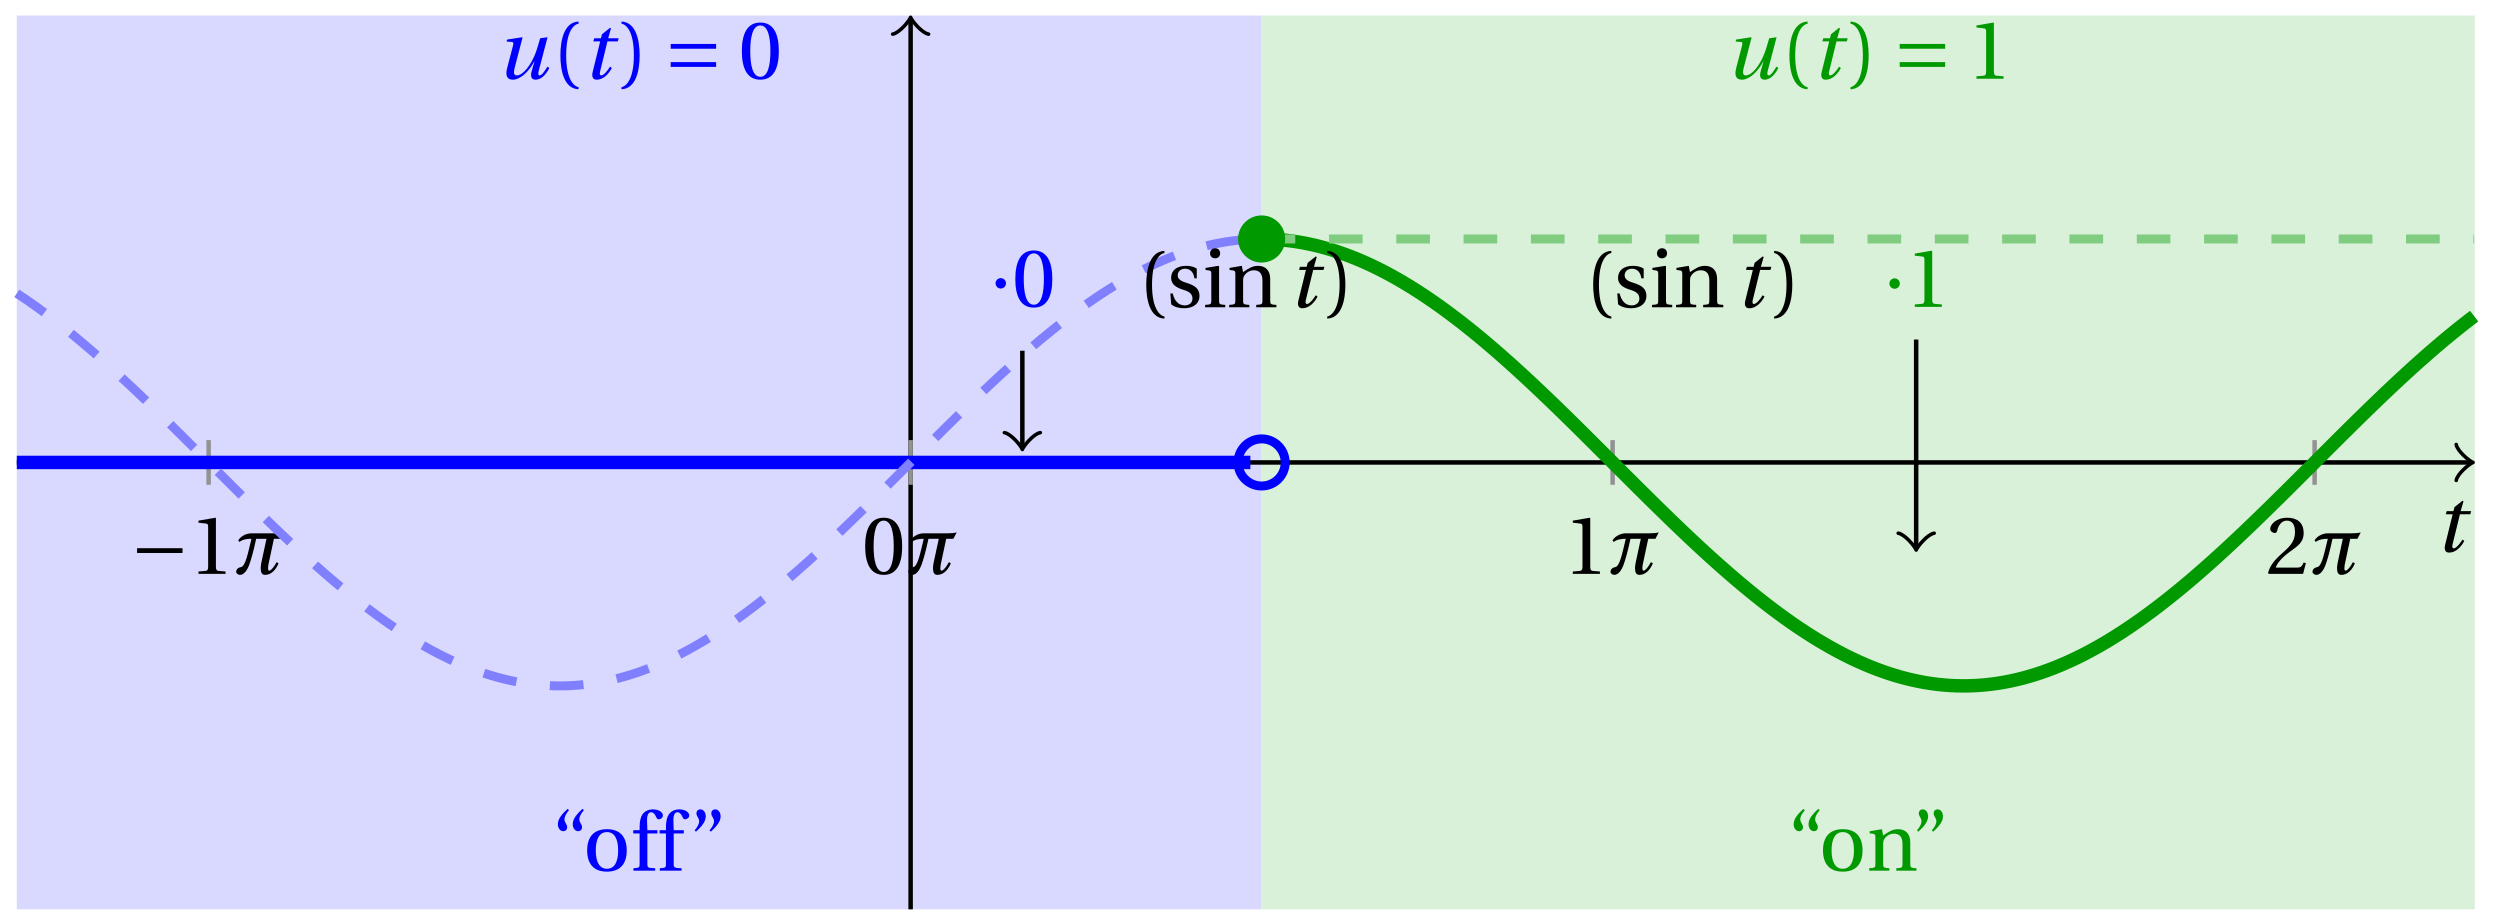<svg xmlns="http://www.w3.org/2000/svg" xmlns:xlink="http://www.w3.org/1999/xlink" version="1.1" width="222" height="82" viewBox="0 0 222 82">
<defs>
<path id="font_1_1" d="M.428 .452 .439 .49H.312L.346 .609 .334 .616 .237 .539 .224 .49H.143L.132 .452H.215L.125 .086C.11 .029 .122-.012 .172-.012 .252-.012 .316 .054 .356 .129L.334 .146C.311 .107 .26 .04 .229 .04 .208 .04 .208 .063 .214 .088L.303 .452H.428Z"/>
<path id="font_2_1" d="M.635 .253V.311H.085V.253H.635Z"/>
<path id="font_3_4" d="M.437 0V.029L.353 .036C.332 .038 .32 .046 .32 .085V.674L.315 .68 .109 .645V.62L.202 .609C.219 .607 .226 .599 .226 .57V.085C.226 .066 .223 .054 .217 .047 .212 .04 .204 .037 .193 .036L.109 .029V0H.437Z"/>
<path id="font_4_1" d="M.524 .142C.498 .091 .458 .039 .436 .039 .424 .039 .421 .051 .421 .069 .421 .08 .422 .093 .424 .106L.492 .425H.579L.619 .502C.59 .495 .549 .491 .502 .491H.218C.167 .491 .097 .466 .059 .405L.075 .387C.115 .418 .167 .425 .22 .425 .177 .249 .148 .092 .092 .082 .067 .078 .035 .062 .035 .024 .035 .001 .066-.012 .081-.012 .134-.012 .171 .054 .189 .099 .212 .157 .247 .282 .277 .425H.402L.337 .123C.334 .102 .332 .083 .332 .067 .332 .016 .348-.012 .384-.012 .457-.012 .513 .044 .548 .128L.524 .142Z"/>
<path id="font_3_3" d="M.265 .645C.36 .645 .387 .497 .387 .334 .387 .171 .36 .023 .265 .023 .17 .023 .143 .171 .143 .334 .143 .497 .17 .645 .265 .645M.265 .68C.1 .68 .041 .534 .041 .334 .041 .134 .1-.012 .265-.012 .43-.012 .489 .134 .489 .334 .489 .534 .43 .68 .265 .68Z"/>
<path id="font_3_5" d="M.485 .132 .457 .137C.436 .083 .416 .076 .376 .076H.12C.136 .128 .195 .199 .288 .266 .384 .336 .458 .381 .458 .493 .458 .632 .366 .68 .261 .68 .124 .68 .053 .597 .053 .545 .053 .511 .091 .495 .108 .495 .126 .495 .133 .505 .137 .522 .153 .59 .192 .645 .254 .645 .331 .645 .353 .58 .353 .507 .353 .4 .299 .34 .212 .263 .089 .156 .046 .088 .027 .01L.037 0H.451L.485 .132Z"/>
<path id="font_1_2" d="M.533 .49C.504 .388 .488 .335 .462 .274 .418 .173 .331 .04 .248 .04 .216 .04 .208 .07 .223 .128L.319 .497 .314 .502 .132 .474 .126 .45 .188 .445C.212 .443 .211 .428 .203 .397L.134 .133C.113 .053 .121-.012 .201-.012 .297-.012 .402 .094 .462 .21H.464L.431 .096C.412 .029 .424-.012 .477-.012 .549-.012 .609 .057 .644 .131L.62 .146C.6 .112 .556 .04 .528 .04 .507 .04 .507 .063 .515 .094L.622 .502 .533 .49Z"/>
<path id="font_3_1" d="M.175 .282C.175 .568 .262 .654 .325 .667V.692C.15 .685 .105 .468 .105 .282 .105 .096 .15-.121 .325-.128V-.103C.267-.091 .175-.006 .175 .282Z"/>
<path id="font_3_2" d="M.175 .282C.175-.006 .083-.091 .025-.103V-.128C.2-.121 .245 .096 .245 .282 .245 .468 .2 .685 .025 .692V.667C.088 .654 .175 .568 .175 .282Z"/>
<path id="font_2_3" d="M.635 .143V.201H.085V.143H.635M.635 .363V.421H.085V.363H.635Z"/>
<path id="font_3_11" d="M.19 .748C.14 .702 .072 .635 .072 .564 .072 .51 .104 .477 .137 .478 .167 .478 .185 .499 .185 .526 .185 .562 .152 .583 .152 .62 .152 .658 .176 .696 .207 .732L.19 .748M.37 .748C.32 .702 .252 .635 .252 .564 .252 .51 .284 .477 .317 .478 .347 .478 .365 .499 .365 .526 .365 .562 .332 .583 .332 .62 .332 .658 .356 .696 .387 .732L.37 .748Z"/>
<path id="font_3_9" d="M.288 .502C.128 .502 .049 .407 .049 .245 .049 .083 .128-.012 .288-.012 .45-.012 .528 .083 .528 .245 .528 .407 .45 .502 .288 .502M.153 .245C.153 .383 .197 .467 .288 .467 .381 .467 .424 .383 .424 .245 .424 .107 .381 .023 .288 .023 .197 .023 .153 .107 .153 .245Z"/>
<path id="font_3_6" d="M.201 .45H.323V.49H.201L.197 .602C.194 .697 .229 .707 .245 .707 .266 .707 .288 .697 .313 .639 .318 .629 .325 .622 .34 .622 .36 .622 .389 .639 .389 .669 .389 .702 .347 .742 .267 .742 .212 .742 .165 .717 .14 .679 .117 .644 .107 .591 .107 .525V.49H.03V.45H.107V.087C.107 .036 .104 .034 .032 .029V0H.296V.029C.205 .033 .201 .035 .201 .086V.45Z"/>
<path id="font_3_12" d="M.089 .472C.139 .518 .207 .585 .207 .656 .207 .71 .175 .743 .142 .742 .112 .742 .094 .721 .094 .694 .094 .658 .127 .637 .127 .6 .127 .562 .103 .524 .072 .488L.089 .472M.269 .472C.319 .518 .387 .585 .387 .656 .387 .71 .355 .743 .322 .742 .292 .742 .274 .721 .274 .694 .274 .658 .307 .637 .307 .6 .307 .562 .283 .524 .252 .488L.269 .472Z"/>
<path id="font_3_8" d="M.529 .343C.529 .444 .474 .502 .382 .502 .308 .502 .262 .466 .2 .426L.186 .502 .037 .477V.452L.075 .447C.101 .443 .107 .438 .107 .402V.087C.107 .036 .104 .034 .032 .029V0H.276V.029C.205 .034 .201 .036 .201 .087V.321C.201 .346 .203 .36 .211 .376 .232 .415 .277 .448 .33 .448 .398 .448 .435 .41 .435 .323V.087C.435 .036 .432 .034 .36 .029V0H.604V.029C.533 .034 .529 .036 .529 .087V.343Z"/>
<path id="font_3_10" d="M.367 .351V.468C.334 .492 .283 .502 .238 .502 .13 .502 .057 .451 .056 .356 .057 .273 .124 .236 .207 .211 .252 .197 .315 .174 .315 .106 .315 .055 .275 .023 .222 .023 .141 .023 .096 .082 .076 .167H.047L.057 .036C.093 .004 .154-.012 .213-.012 .332-.012 .4 .051 .4 .136 .4 .224 .346 .264 .243 .296 .202 .309 .136 .33 .136 .386 .137 .438 .176 .467 .226 .467 .297 .467 .331 .412 .338 .351H.367Z"/>
<path id="font_3_7" d="M.037 .477V.452L.075 .447C.101 .443 .107 .438 .107 .402V.087C.107 .036 .104 .034 .032 .029V0H.276V.029C.205 .034 .201 .036 .201 .087V.496L.194 .502 .037 .477M.153 .715C.117 .715 .092 .689 .092 .653 .092 .618 .117 .593 .153 .593 .19 .593 .213 .618 .214 .653 .214 .689 .19 .715 .153 .715Z"/>
<path id="font_2_2" d="M.08 .282C.08 .247 .108 .219 .143 .219 .178 .219 .206 .247 .206 .282 .206 .317 .178 .345 .143 .345 .108 .345 .08 .317 .08 .282Z"/>
</defs>
<path transform="matrix(1,0,0,-1,80.863,41.065)" d="M-79.371-39.685V39.685H31.169V-39.685ZM31.169 39.685" fill="#d9d9ff"/>
<path transform="matrix(1,0,0,-1,80.863,41.065)" d="M31.169-39.685V39.685H138.899V-39.685ZM138.899 39.685" fill="#d9f0d9"/>
<path transform="matrix(1,0,0,-1,80.863,41.065)" stroke-width=".399" stroke-linecap="butt" stroke-miterlimit="10" stroke-linejoin="miter" fill="none" stroke="#000000" d="M-79.371 0H138.44"/>
<path transform="matrix(1,0,0,-1,219.308,41.065)" stroke-width=".319" stroke-linecap="round" stroke-linejoin="round" fill="none" stroke="#000000" d="M-1.196 1.594C-1.096 .996 0 .1 .299 0 0-.1-1.096-.996-1.196-1.594"/>
<path transform="matrix(1,0,0,-1,80.863,41.065)" stroke-width=".399" stroke-linecap="butt" stroke-miterlimit="10" stroke-linejoin="miter" fill="none" stroke="#000000" d="M0-39.685V39.227"/>
<path transform="matrix(0,-1,-1,-0,80.863,1.835)" stroke-width=".319" stroke-linecap="round" stroke-linejoin="round" fill="none" stroke="#000000" d="M-1.196 1.594C-1.096 .996 0 .1 .299 0 0-.1-1.096-.996-1.196-1.594"/>
<use data-text="t" xlink:href="#font_1_1" transform="matrix(7.333,0,0,-7.333,216.219,48.983)"/>
<path transform="matrix(1,0,0,-1,80.863,41.065)" stroke-width=".399" stroke-linecap="butt" stroke-miterlimit="10" stroke-linejoin="miter" fill="none" stroke="#929292" d="M-62.337 1.984V-1.984"/>
<use data-text="&#x2212;" xlink:href="#font_2_1" transform="matrix(7.333,0,0,-7.333,11.55,50.961)"/>
<use data-text="1" xlink:href="#font_3_4" transform="matrix(7.333,0,0,-7.333,16.826,50.961)"/>
<use data-text="&#x03c0;" xlink:href="#font_4_1" transform="matrix(7.333,0,0,-7.333,20.716,50.961)"/>
<path transform="matrix(1,0,0,-1,80.863,41.065)" stroke-width=".399" stroke-linecap="butt" stroke-miterlimit="10" stroke-linejoin="miter" fill="none" stroke="#929292" d="M0 1.984V-1.984"/>
<use data-text="0" xlink:href="#font_3_3" transform="matrix(7.333,0,0,-7.333,76.527,50.961)"/>
<use data-text="&#x03c0;" xlink:href="#font_4_1" transform="matrix(7.333,0,0,-7.333,80.416,50.961)"/>
<path transform="matrix(1,0,0,-1,80.863,41.065)" stroke-width=".399" stroke-linecap="butt" stroke-miterlimit="10" stroke-linejoin="miter" fill="none" stroke="#929292" d="M62.337 1.984V-1.984"/>
<use data-text="1" xlink:href="#font_3_4" transform="matrix(7.333,0,0,-7.333,138.867,50.961)"/>
<use data-text="&#x03c0;" xlink:href="#font_4_1" transform="matrix(7.333,0,0,-7.333,142.756,50.961)"/>
<path transform="matrix(1,0,0,-1,80.863,41.065)" stroke-width=".399" stroke-linecap="butt" stroke-miterlimit="10" stroke-linejoin="miter" fill="none" stroke="#929292" d="M124.675 1.984V-1.984"/>
<use data-text="2" xlink:href="#font_3_5" transform="matrix(7.333,0,0,-7.333,201.206,50.961)"/>
<use data-text="&#x03c0;" xlink:href="#font_4_1" transform="matrix(7.333,0,0,-7.333,205.095,50.961)"/>
<path transform="matrix(1,0,0,-1,80.863,41.065)" stroke-width="1.196" stroke-linecap="butt" stroke-miterlimit="10" stroke-linejoin="miter" fill="none" stroke="#0000ff" d="M-79.371 0H-78.82-78.27-77.719-77.169-76.618-76.068-75.518-74.967-74.417-73.866-73.316-72.765-72.215-71.664-71.114-70.564-70.013-69.463-68.912-68.362-67.811-67.261-66.71-66.16-65.61-65.059-64.509-63.958-63.408-62.857-62.307-61.756-61.206-60.656-60.105-59.555-59.004-58.454-57.903-57.353-56.802-56.252-55.702-55.151-54.601-54.05-53.5-52.949-52.399-51.848-51.298-50.748-50.197-49.647-49.096-48.546-47.995-47.445-46.894-46.344-45.794-45.243-44.693-44.142-43.592-43.041-42.491-41.94-41.39-40.84-40.289-39.739-39.188-38.638-38.087-37.537-36.986-36.436-35.886-35.335-34.785-34.234-33.684-33.133-32.583-32.032-31.482-30.931-30.381-29.831-29.28-28.73-28.179-27.629-27.078-26.528-25.977-25.427-24.877-24.326-23.776-23.225-22.675-22.124-21.574-21.023-20.473-19.923-19.372-18.822-18.271-17.721-17.17-16.62-16.069-15.519-14.969-14.418-13.868-13.317-12.767-12.216-11.666-11.115-10.565-10.015-9.464-8.914-8.363-7.813-7.262-6.712-6.161-5.611-5.061-4.51-3.96-3.409-2.859-2.308-1.758-1.207-.657-.107 .444 .994 1.545 2.095 2.646 3.196 3.747 4.297 4.847 5.398 5.948 6.499 7.049 7.6 8.15 8.701 9.251 9.801 10.352 10.902 11.453 12.003 12.554 13.104 13.655 14.205 14.755 15.306 15.856 16.407 16.957 17.508 18.058 18.609 19.159 19.709 20.26 20.81 21.361 21.911 22.462 23.012 23.563 24.113 24.663 25.214 25.764 26.315 26.865 27.416 27.966 28.517 29.067 29.617 30.168"/>
<path transform="matrix(1,0,0,-1,80.863,41.065)" stroke-width=".797" stroke-linecap="butt" stroke-dasharray="2.989,2.989" stroke-miterlimit="10" stroke-linejoin="miter" fill="none" stroke="#8080ff" d="M-79.371 15.016-78.82 14.65-78.27 14.274-77.719 13.886-77.169 13.488-76.618 13.079-76.068 12.66-75.518 12.231-74.967 11.793-74.417 11.346-73.866 10.89-73.316 10.426-72.765 9.954-72.215 9.474-71.664 8.987-71.114 8.492-70.564 7.992-70.013 7.485-69.463 6.972-68.912 6.455-68.362 5.932-67.811 5.404-67.261 4.872-66.71 4.337-66.16 3.798-65.61 3.257-65.059 2.713-64.509 2.166-63.958 1.619-63.408 1.069-62.857 .52-62.307-.031-61.756-.581-61.206-1.131-60.656-1.68-60.105-2.227-59.555-2.774-59.004-3.317-58.454-3.859-57.903-4.397-57.353-4.932-56.802-5.463-56.252-5.99-55.702-6.513-55.151-7.03-54.601-7.542-54.05-8.048-53.5-8.548-52.949-9.042-52.399-9.528-51.848-10.007-51.298-10.478-50.748-10.941-50.197-11.397-49.647-11.842-49.096-12.28-48.546-12.707-47.995-13.125-47.445-13.533-46.894-13.93-46.344-14.317-45.794-14.692-45.243-15.056-44.693-15.409-44.142-15.75-43.592-16.079-43.041-16.395-42.491-16.698-41.94-16.989-41.39-17.267-40.84-17.532-40.289-17.782-39.739-18.02-39.188-18.243-38.638-18.453-38.087-18.649-37.537-18.829-36.986-18.995-36.436-19.147-35.886-19.284-35.335-19.407-34.785-19.513-34.234-19.606-33.684-19.683-33.133-19.745-32.583-19.792-32.032-19.823-31.482-19.84-30.931-19.841-30.381-19.826-29.831-19.797-29.28-19.752-28.73-19.692-28.179-19.617-27.629-19.527-27.078-19.422-26.528-19.301-25.977-19.167-25.427-19.016-24.877-18.853-24.326-18.674-23.776-18.48-23.225-18.273-22.675-18.051-22.124-17.816-21.574-17.567-21.023-17.304-20.473-17.028-19.923-16.739-19.372-16.438-18.822-16.123-18.271-15.796-17.721-15.457-17.17-15.105-16.62-14.743-16.069-14.369-15.519-13.984-14.969-13.588-14.418-13.182-13.868-12.766-13.317-12.339-12.767-11.904-12.216-11.459-11.666-11.005-11.115-10.543-10.565-10.072-10.015-9.594-9.464-9.109-8.914-8.616-8.363-8.117-7.813-7.612-7.262-7.101-6.712-6.584-6.161-6.062-5.611-5.536-5.061-5.005-4.51-4.471-3.96-3.933-3.409-3.392-2.859-2.849-2.308-2.303-1.758-1.755-1.207-1.207-.657-.656-.107-.107 .444 .444 .994 .993 1.545 1.543 2.095 2.091 2.646 2.637 3.196 3.182 3.747 3.724 4.297 4.263 4.847 4.799 5.398 5.331 5.948 5.859 6.499 6.383 7.049 6.901 7.6 7.415 8.15 7.922 8.701 8.424 9.251 8.919 9.801 9.407 10.352 9.888 10.902 10.362 11.453 10.827 12.003 11.284 12.554 11.732 13.104 12.172 13.655 12.601 14.205 13.022 14.755 13.432 15.306 13.832 15.856 14.221 16.407 14.599 16.957 14.967 17.508 15.322 18.058 15.666 18.609 15.998 19.159 16.317 19.709 16.624 20.26 16.918 20.81 17.199 21.361 17.467 21.911 17.721 22.462 17.962 23.012 18.189 23.563 18.402 24.113 18.6 24.663 18.785 25.214 18.955 25.764 19.11 26.315 19.252 26.865 19.377 27.416 19.488 27.966 19.584 28.517 19.665 29.067 19.731 29.617 19.781 30.168 19.817"/>
<path transform="matrix(1,0,0,-1,80.863,41.065)" stroke-width="1.196" stroke-linecap="butt" stroke-miterlimit="10" stroke-linejoin="miter" fill="none" stroke="#009900" d="M31.169 19.842 31.71 19.834 32.251 19.813 32.792 19.775 33.333 19.724 33.874 19.658 34.415 19.577 34.956 19.482 35.497 19.371 36.038 19.248 36.579 19.108 37.12 18.956 37.661 18.789 38.202 18.608 38.743 18.414 39.284 18.205 39.826 17.984 40.367 17.748 40.908 17.5 41.449 17.238 41.99 16.964 42.531 16.677 43.072 16.377 43.613 16.066 44.154 15.742 44.695 15.408 45.236 15.061 45.777 14.703 46.318 14.334 46.859 13.955 47.4 13.565 47.941 13.165 48.482 12.756 49.024 12.337 49.565 11.908 50.106 11.471 50.647 11.026 51.188 10.572 51.729 10.11 52.27 9.641 52.811 9.164 53.352 8.681 53.893 8.191 54.434 7.696 54.975 7.194 55.516 6.687 56.057 6.176 56.598 5.659 57.139 5.139 57.681 4.614 58.222 4.086 58.763 3.555 59.304 3.022 59.845 2.486 60.386 1.948 60.927 1.409 61.468 .869 62.009 .328 62.55-.212 63.091-.753 63.632-1.293 64.173-1.832 64.714-2.371 65.255-2.907 65.796-3.441 66.337-3.972 66.879-4.501 67.42-5.026 67.961-5.547 68.502-6.065 69.043-6.578 69.584-7.086 70.125-7.588 70.666-8.086 71.207-8.576 71.748-9.061 72.289-9.539 72.83-10.01 73.371-10.473 73.912-10.929 74.453-11.376 74.994-11.815 75.535-12.246 76.076-12.666 76.618-13.078 77.159-13.48 77.7-13.872 78.241-14.254 78.782-14.625 79.323-14.985 79.864-15.334 80.405-15.672 80.946-15.997 81.487-16.311 82.028-16.614 82.569-16.903 83.11-17.181 83.651-17.444 84.192-17.696 84.733-17.934 85.275-18.159 85.816-18.37 86.357-18.568 86.898-18.752 87.439-18.921 87.98-19.078 88.521-19.219 89.062-19.346 89.603-19.459 90.144-19.558 90.685-19.642 91.226-19.711 91.767-19.766 92.308-19.805 92.849-19.831 93.39-19.841 93.931-19.837 94.473-19.818 95.014-19.785 95.555-19.736 96.096-19.673 96.637-19.596 97.178-19.503 97.719-19.397 98.26-19.275 98.801-19.14 99.342-18.99 99.883-18.826 100.424-18.649 100.965-18.456 101.506-18.251 102.047-18.032 102.588-17.799 103.129-17.554 103.671-17.295 104.212-17.024 104.753-16.739 105.294-16.443 105.835-16.134 106.376-15.813 106.917-15.48 107.458-15.136 107.999-14.78 108.54-14.414 109.081-14.038 109.622-13.649 110.163-13.252 110.704-12.844 111.245-12.427 111.786-12.001 112.327-11.565 112.869-11.122 113.41-10.669 113.951-10.21 114.492-9.742 115.033-9.267 115.574-8.785 116.115-8.297 116.656-7.802 117.197-7.302 117.738-6.796 118.279-6.285 118.82-5.77 119.361-5.25 119.902-4.726 120.443-4.199 120.984-3.669 121.525-3.136 122.067-2.601 122.608-2.064 123.149-1.525 123.69-.985 124.231-.444 124.772 .097 125.313 .637 125.854 1.178 126.395 1.717 126.936 2.256 127.477 2.792 128.018 3.327 128.559 3.859 129.1 4.388 129.641 4.914 130.182 5.436 130.724 5.955 131.265 6.469 131.806 6.977 132.347 7.481 132.888 7.98 133.429 8.472 133.97 8.958 134.511 9.437 135.052 9.91 135.593 10.375 136.134 10.832 136.675 11.281 137.216 11.722 137.757 12.154 138.298 12.577 138.839 12.991"/>
<path transform="matrix(1,0,0,-1,80.863,41.065)" stroke-width=".797" stroke-linecap="butt" stroke-dasharray="2.989,2.989" stroke-miterlimit="10" stroke-linejoin="miter" fill="none" stroke="#80cc80" d="M31.169 19.843H31.71 32.251 32.792 33.333 33.874 34.415 34.956 35.497 36.038 36.579 37.12 37.661 38.202 38.743 39.284 39.826 40.367 40.908 41.449 41.99 42.531 43.072 43.613 44.154 44.695 45.236 45.777 46.318 46.859 47.4 47.941 48.482 49.024 49.565 50.106 50.647 51.188 51.729 52.27 52.811 53.352 53.893 54.434 54.975 55.516 56.057 56.598 57.139 57.681 58.222 58.763 59.304 59.845 60.386 60.927 61.468 62.009 62.55 63.091 63.632 64.173 64.714 65.255 65.796 66.337 66.879 67.42 67.961 68.502 69.043 69.584 70.125 70.666 71.207 71.748 72.289 72.83 73.371 73.912 74.453 74.994 75.535 76.076 76.618 77.159 77.7 78.241 78.782 79.323 79.864 80.405 80.946 81.487 82.028 82.569 83.11 83.651 84.192 84.733 85.275 85.816 86.357 86.898 87.439 87.98 88.521 89.062 89.603 90.144 90.685 91.226 91.767 92.308 92.849 93.39 93.931 94.473 95.014 95.555 96.096 96.637 97.178 97.719 98.26 98.801 99.342 99.883 100.424 100.965 101.506 102.047 102.588 103.129 103.671 104.212 104.753 105.294 105.835 106.376 106.917 107.458 107.999 108.54 109.081 109.622 110.163 110.704 111.245 111.786 112.327 112.869 113.41 113.951 114.492 115.033 115.574 116.115 116.656 117.197 117.738 118.279 118.82 119.361 119.902 120.443 120.984 121.525 122.067 122.608 123.149 123.69 124.231 124.772 125.313 125.854 126.395 126.936 127.477 128.018 128.559 129.1 129.641 130.182 130.724 131.265 131.806 132.347 132.888 133.429 133.97 134.511 135.052 135.593 136.134 136.675 137.216 137.757 138.298 138.839"/>
<path transform="matrix(1,0,0,-1,80.863,41.065)" stroke-width=".797" stroke-linecap="butt" stroke-miterlimit="10" stroke-linejoin="miter" fill="none" stroke="#0000ff" d="M33.261 0C33.261 1.155 32.324 2.092 31.169 2.092 30.013 2.092 29.076 1.155 29.076 0 29.076-1.155 30.013-2.092 31.169-2.092 32.324-2.092 33.261-1.155 33.261 0ZM31.169 0"/>
<path transform="matrix(1,0,0,-1,80.863,41.065)" d="M33.261 19.842C33.261 20.998 32.324 21.935 31.169 21.935 30.013 21.935 29.076 20.998 29.076 19.842 29.076 18.687 30.013 17.75 31.169 17.75 32.324 17.75 33.261 18.687 33.261 19.842ZM31.169 19.842" fill="#009900"/>
<use data-text="u" xlink:href="#font_1_2" transform="matrix(7.333,0,0,-7.333,44.06,6.989)" fill="#0000ff"/>
<use data-text="(" xlink:href="#font_3_1" transform="matrix(7.333,0,0,-7.333,48.993,6.989)" fill="#0000ff"/>
<use data-text="t" xlink:href="#font_1_1" transform="matrix(7.333,0,0,-7.333,51.72,6.989)" fill="#0000ff"/>
<use data-text=")" xlink:href="#font_3_2" transform="matrix(7.333,0,0,-7.333,55.004,6.989)" fill="#0000ff"/>
<use data-text="=" xlink:href="#font_2_3" transform="matrix(7.333,0,0,-7.333,58.934,6.989)" fill="#0000ff"/>
<use data-text="0" xlink:href="#font_3_3" transform="matrix(7.333,0,0,-7.333,65.574,6.989)" fill="#0000ff"/>
<use data-text="u" xlink:href="#font_1_2" transform="matrix(7.333,0,0,-7.333,153.198,6.989)" fill="#009900"/>
<use data-text="(" xlink:href="#font_3_1" transform="matrix(7.333,0,0,-7.333,158.131,6.989)" fill="#009900"/>
<use data-text="t" xlink:href="#font_1_1" transform="matrix(7.333,0,0,-7.333,160.857,6.989)" fill="#009900"/>
<use data-text=")" xlink:href="#font_3_2" transform="matrix(7.333,0,0,-7.333,164.141,6.989)" fill="#009900"/>
<use data-text="=" xlink:href="#font_2_3" transform="matrix(7.333,0,0,-7.333,168.071,6.989)" fill="#009900"/>
<use data-text="1" xlink:href="#font_3_4" transform="matrix(7.333,0,0,-7.333,174.711,6.989)" fill="#009900"/>
<use data-text="&#x201c;" xlink:href="#font_3_11" transform="matrix(7.333,0,0,-7.333,49.01,77.314)" fill="#0000ff"/>
<use data-text="o" xlink:href="#font_3_9" transform="matrix(7.333,0,0,-7.333,51.782,77.314)" fill="#0000ff"/>
<use data-text="f" xlink:href="#font_3_6" transform="matrix(7.333,0,0,-7.333,56.013,77.314)" fill="#0000ff"/>
<use data-text="f" xlink:href="#font_3_6" transform="matrix(7.333,0,0,-7.333,58.352,77.314)" fill="#0000ff"/>
<use data-text="&#x201d;" xlink:href="#font_3_12" transform="matrix(7.333,0,0,-7.333,61.153,77.314)" fill="#0000ff"/>
<use data-text="&#x201c;" xlink:href="#font_3_11" transform="matrix(7.333,0,0,-7.333,158.75,77.314)" fill="#009900"/>
<use data-text="o" xlink:href="#font_3_9" transform="matrix(7.333,0,0,-7.333,161.522,77.314)" fill="#009900"/>
<use data-text="n" xlink:href="#font_3_8" transform="matrix(7.333,0,0,-7.333,165.752,77.314)" fill="#009900"/>
<use data-text="&#x201d;" xlink:href="#font_3_12" transform="matrix(7.333,0,0,-7.333,169.698,77.314)" fill="#009900"/>
<use data-text="(" xlink:href="#font_3_1" transform="matrix(7.333,0,0,-7.333,101.017,27.353)"/>
<use data-text="s" xlink:href="#font_3_10" transform="matrix(7.333,0,0,-7.333,103.583,27.287)"/>
<use data-text="i" xlink:href="#font_3_7" transform="matrix(7.333,0,0,-7.333,106.78,27.287)"/>
<use data-text="n" xlink:href="#font_3_8" transform="matrix(7.333,0,0,-7.333,108.914,27.287)"/>
<use data-text="t" xlink:href="#font_1_1" transform="matrix(7.333,0,0,-7.333,114.389,27.287)"/>
<use data-text=")" xlink:href="#font_3_2" transform="matrix(7.333,0,0,-7.333,117.673,27.353)"/>
<use data-text="(" xlink:href="#font_3_1" transform="matrix(7.333,0,0,-7.333,140.703,27.353)"/>
<use data-text="s" xlink:href="#font_3_10" transform="matrix(7.333,0,0,-7.333,143.269,27.287)"/>
<use data-text="i" xlink:href="#font_3_7" transform="matrix(7.333,0,0,-7.333,146.466,27.287)"/>
<use data-text="n" xlink:href="#font_3_8" transform="matrix(7.333,0,0,-7.333,148.6,27.287)"/>
<use data-text="t" xlink:href="#font_1_1" transform="matrix(7.333,0,0,-7.333,154.076,27.287)"/>
<use data-text=")" xlink:href="#font_3_2" transform="matrix(7.333,0,0,-7.333,157.359,27.353)"/>
<use data-text="&#x00b7;" xlink:href="#font_2_2" transform="matrix(7.333,0,0,-7.333,87.82,27.228)" fill="#0000ff"/>
<use data-text="0" xlink:href="#font_3_3" transform="matrix(7.333,0,0,-7.333,89.86,27.228)" fill="#0000ff"/>
<use data-text="&#x00b7;" xlink:href="#font_2_2" transform="matrix(7.333,0,0,-7.333,167.193,27.248)" fill="#009900"/>
<use data-text="1" xlink:href="#font_3_4" transform="matrix(7.333,0,0,-7.333,169.233,27.248)" fill="#009900"/>
<path transform="matrix(1,0,0,-1,80.863,41.065)" stroke-width=".399" stroke-linecap="butt" stroke-miterlimit="10" stroke-linejoin="miter" fill="none" stroke="#000000" d="M9.921 9.921V1.45"/>
<path transform="matrix(0,1,1,0,90.785,39.614)" stroke-width=".319" stroke-linecap="round" stroke-linejoin="round" fill="none" stroke="#000000" d="M-1.196 1.594C-1.096 .996 0 .1 .299 0 0-.1-1.096-.996-1.196-1.594"/>
<path transform="matrix(1,0,0,-1,80.863,41.065)" stroke-width=".399" stroke-linecap="butt" stroke-miterlimit="10" stroke-linejoin="miter" fill="none" stroke="#000000" d="M89.292 10.914V-7.479"/>
<path transform="matrix(0,1,1,0,170.158,48.544)" stroke-width=".319" stroke-linecap="round" stroke-linejoin="round" fill="none" stroke="#000000" d="M-1.196 1.594C-1.096 .996 0 .1 .299 0 0-.1-1.096-.996-1.196-1.594"/>
</svg>
